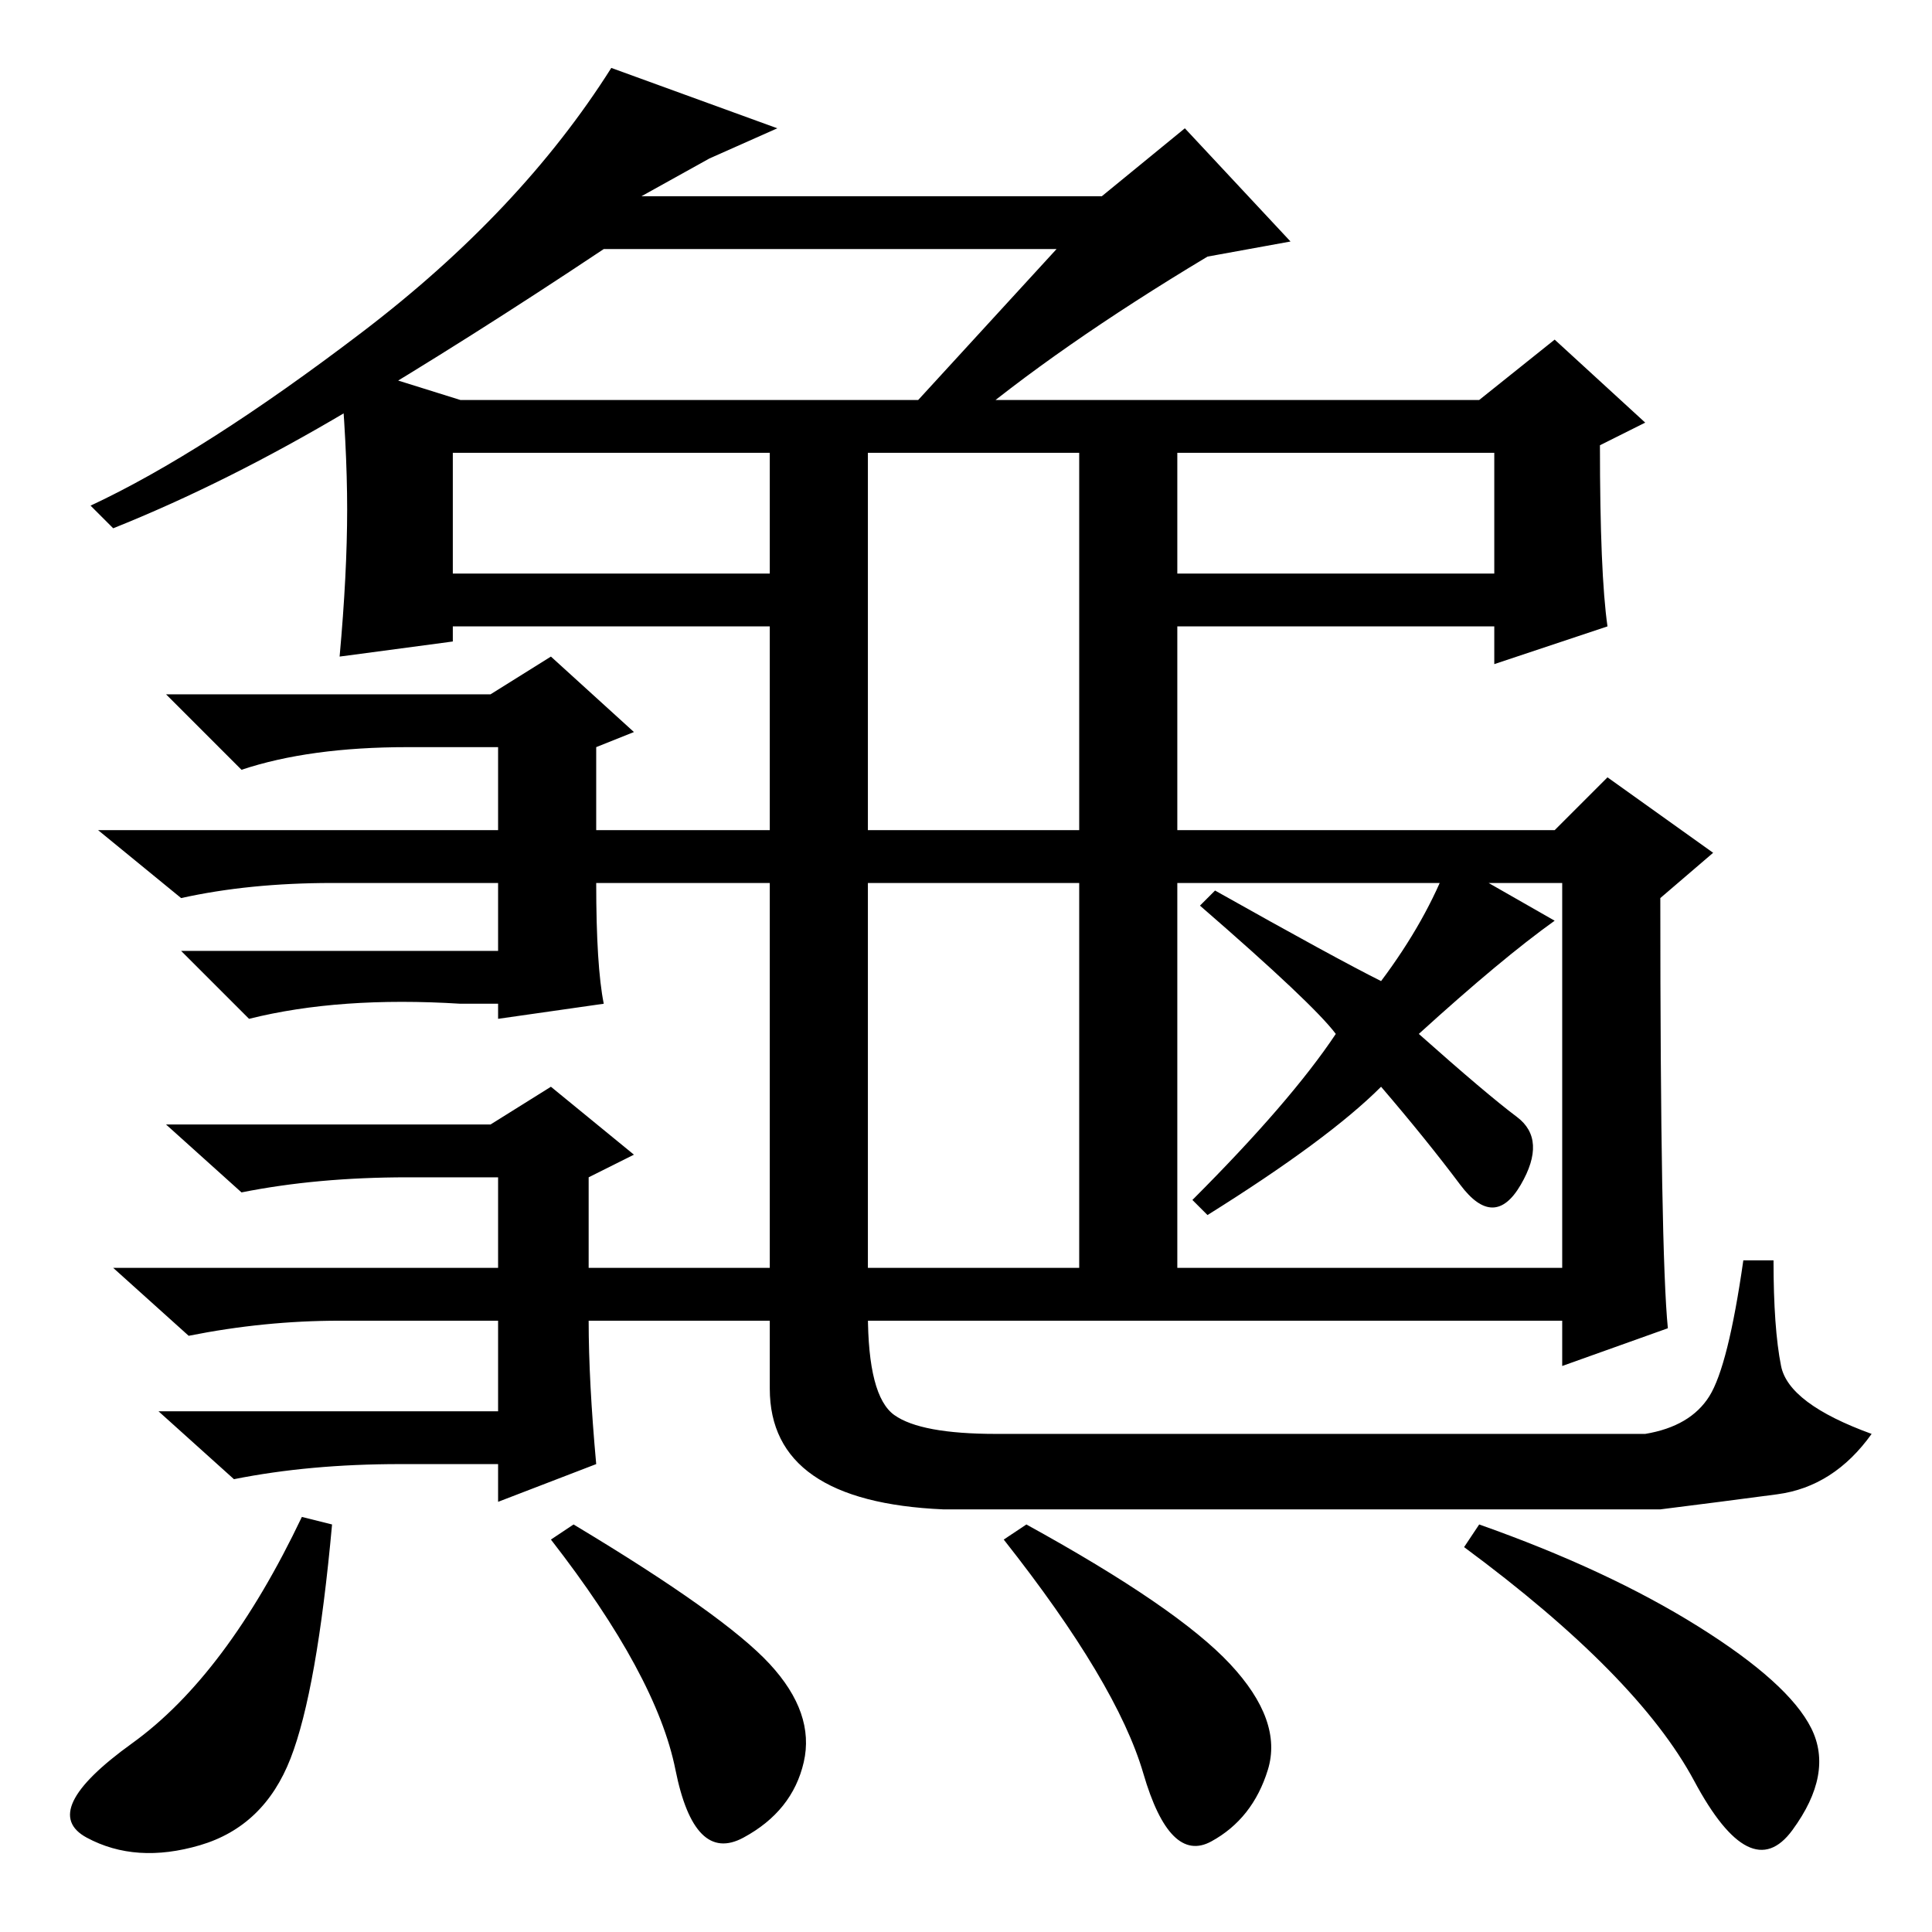 <?xml version="1.0" standalone="no"?>
<!DOCTYPE svg PUBLIC "-//W3C//DTD SVG 1.1//EN" "http://www.w3.org/Graphics/SVG/1.1/DTD/svg11.dtd" >
<svg xmlns="http://www.w3.org/2000/svg" xmlns:xlink="http://www.w3.org/1999/xlink" version="1.1" viewBox="0 -36 256 256">
  <g transform="matrix(1 0 0 -1 0 220)">
   <path fill="currentColor"
d="M143 198h13v-18h42v16h-138v-16h42v18h13v-116q0 -11 3.5 -13.5t13.5 -2.5h86q6 1 8.5 5t4.5 18h4q0 -9 1 -14t12 -9q-5 -7 -12.5 -8t-15.5 -2h-95q-23 1 -23 16v101h-42v-2l-15 -2q1 11 1 19.5t-1 19.5l16 -5h135l10 8l12 -11l-6 -3q0 -17 1 -24l-15 -5v5h-42v-27h50
l7 7l14 -10l-7 -6q0 -47 1 -57l-14 -5v6h-64v117zM156 88h51v51h-51v-51zM206 134q-7 -5 -18 -15q9 -8 13 -11t0.5 -9t-8 0t-10.5 13q-7 -7 -23 -17l-2 2q13 13 19 22q-3 4 -18 17l2 2q16 -9 22 -12q6 8 9 16zM80 123l-14 -2v2h-5q-16 1 -28 -2l-9 9h42v9h-22q-11 0 -20 -2
l-11 9h53v11h-12q-13 0 -22 -3l-10 10h43l8 5l11 -10l-5 -2v-11h2h75v-7h-77q0 -11 1 -16zM79 62l-13 -5v5h-13q-12 0 -22 -2l-10 9h45v12h-21q-10 0 -20 -2l-10 9h51v12h-12q-12 0 -22 -2l-10 9h43l8 5l11 -9l-6 -3v-12h2h76v-7h-78q0 -8 1 -19zM94 235l-9 -5h61l11 9
l14 -15l-11 -2q-20 -12 -33 -23h-9l22 24h-60q-18 -12 -34 -21.5t-31 -15.5l-3 3q15 7 36 23t33 35l22 -8zM38.5 23q-3.5 -9 -12 -11.5t-15 1t6 12.5t22.5 30l4 -1q-2 -22 -5.5 -31zM102 35.5q6 -6.5 4.5 -13t-8 -10t-9 9t-16.5 30.5l3 2q20 -12 26 -18.5zM163 35.5
q7 -7.5 5 -14t-7.5 -9.5t-9 9t-18.5 31l3 2q20 -11 27 -18.5zM225 40.5q12 -7.5 15 -13.5t-2.5 -13.5t-13 6.5t-30.5 31l2 3q17 -6 29 -13.5z" />
  </g>

</svg>
